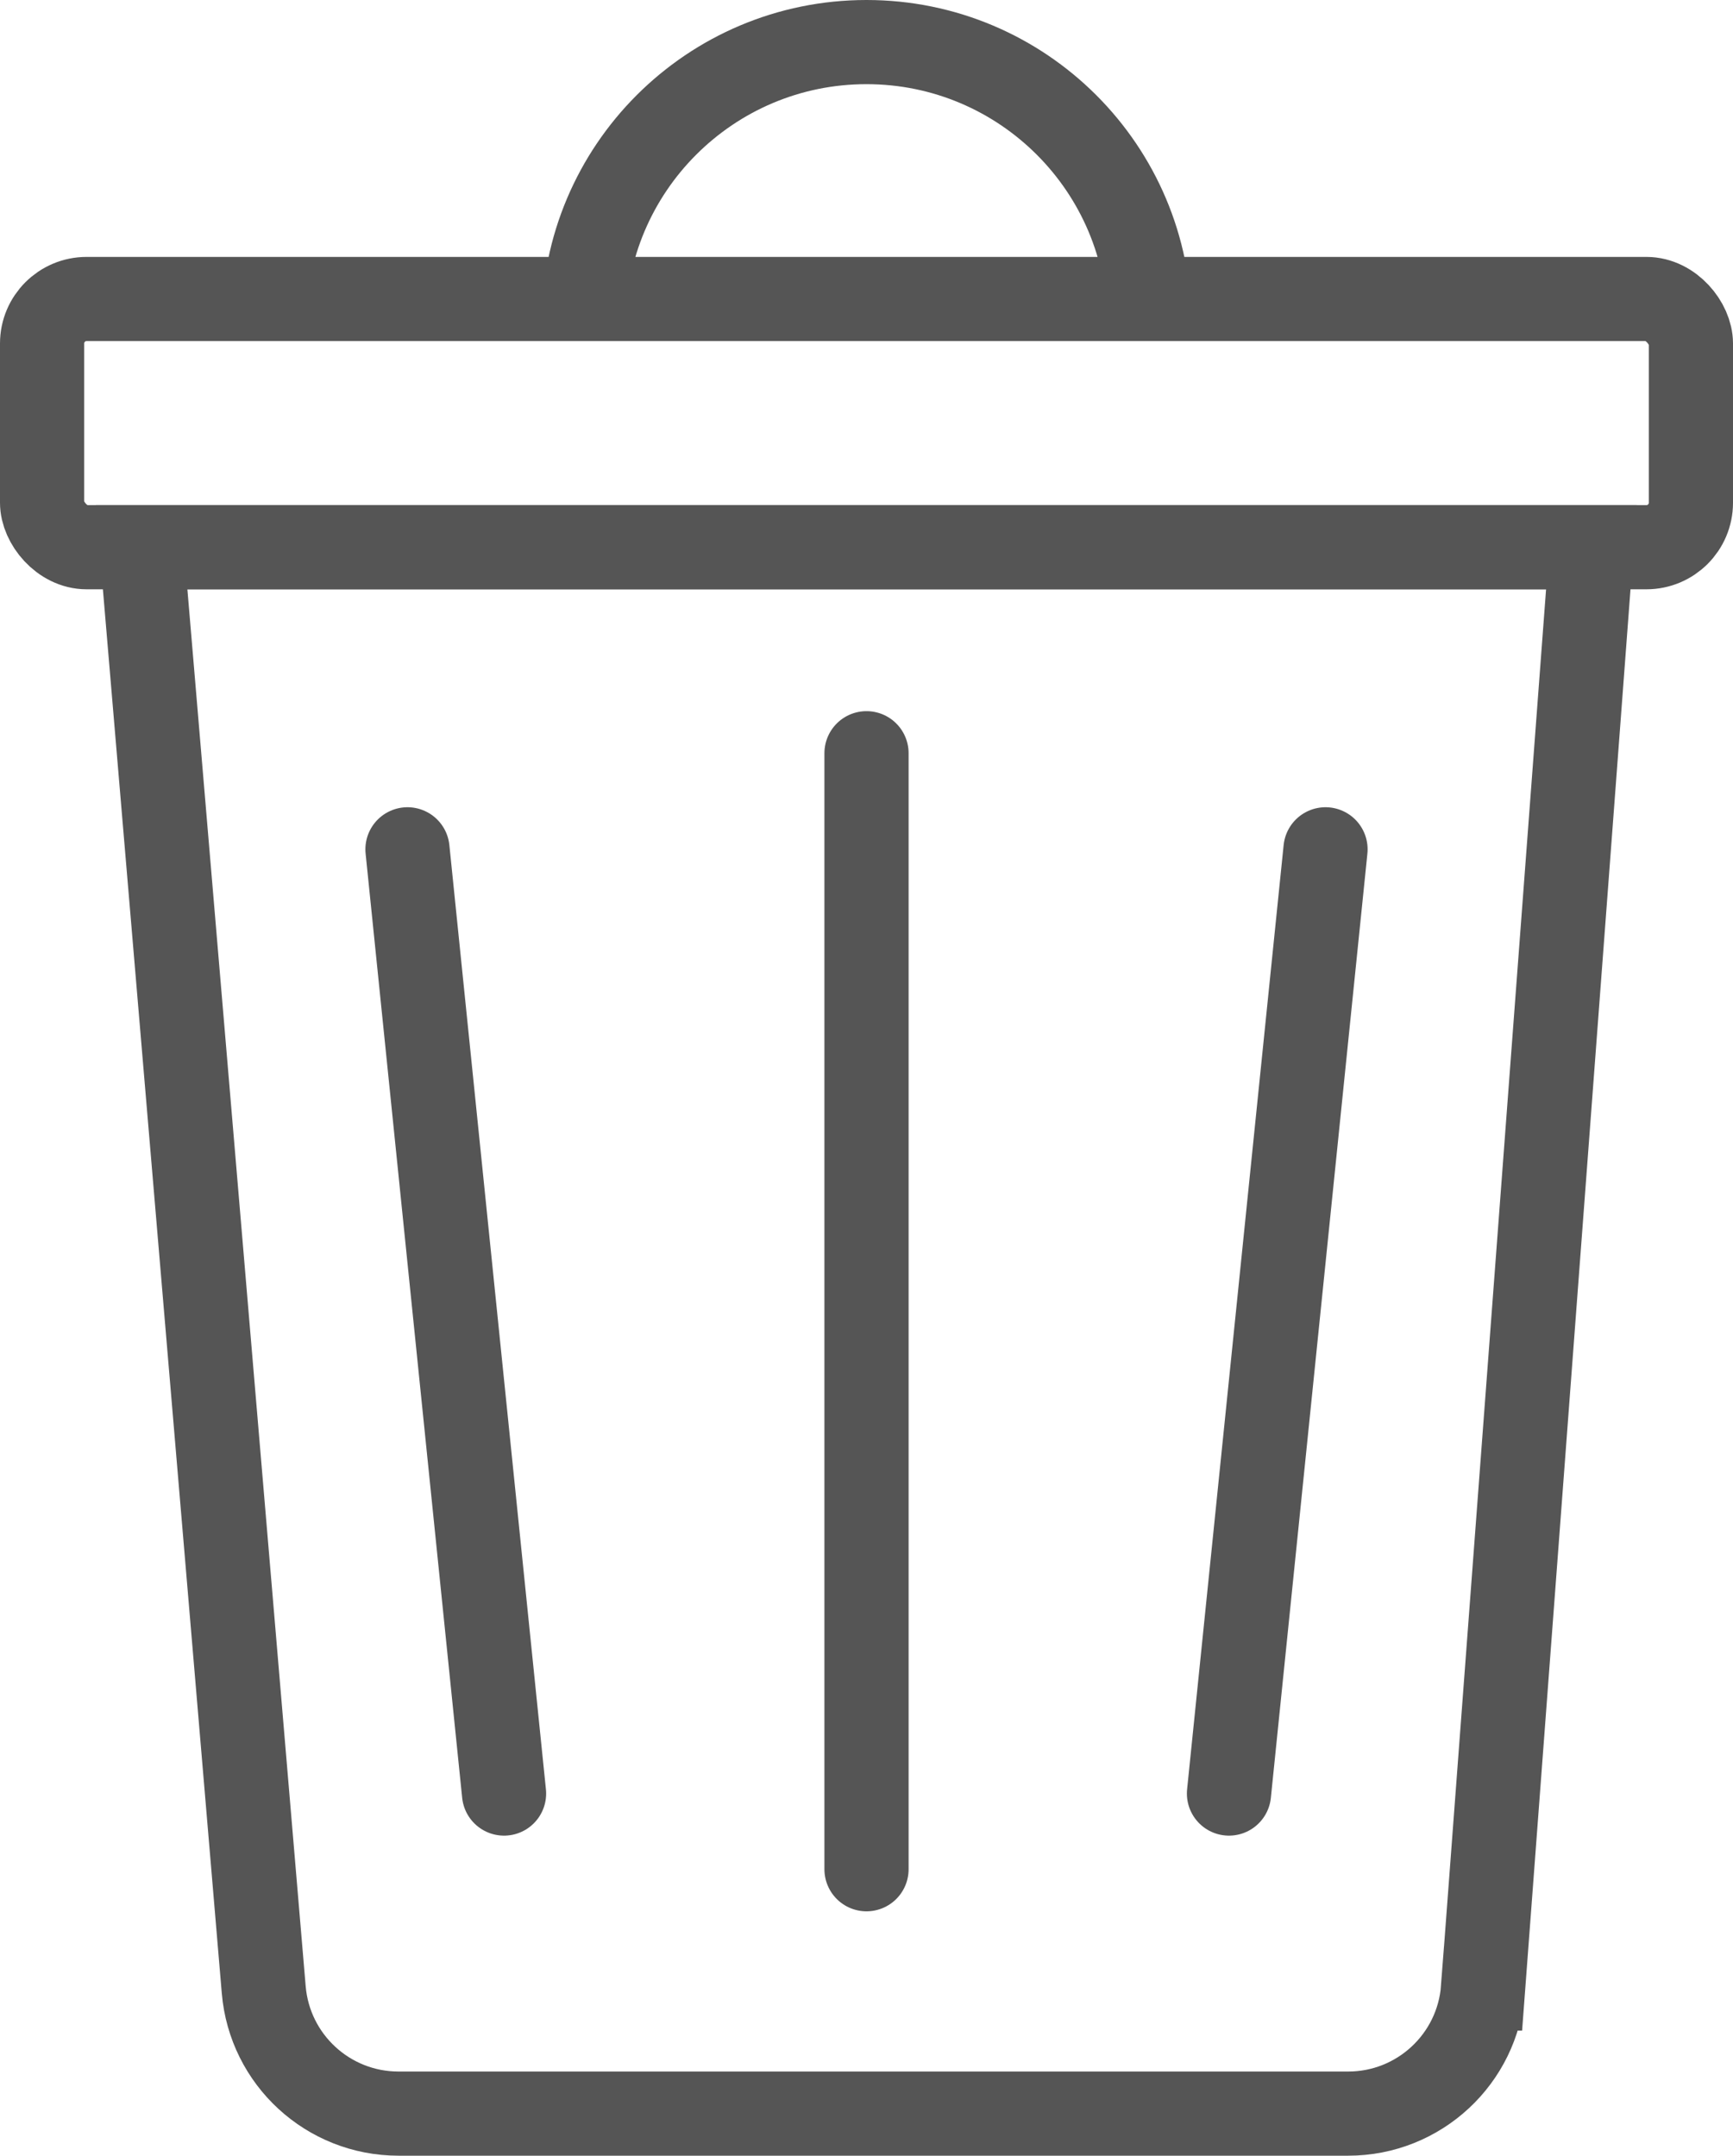 <?xml version="1.0" encoding="UTF-8"?>
<svg id="file-cn" xmlns="http://www.w3.org/2000/svg" viewBox="0 0 741.07 922.06">
  <path id="btm" d="M634.18,850.55c-2.27,30.18-27.42,53.51-57.68,53.51H170.42c-30.06,0-55.1-23.02-57.64-52.97L60.54,234.06h620l-46.35,616.49Z" fill="none" stroke="#555" stroke-miterlimit="10" stroke-width="36"/>
  <g id="top">
    <path id="handle" d="M249.55,138.98c0-66.82,54.17-120.98,120.98-120.98s120.98,54.17,120.98,120.98" fill="none" stroke="#555" stroke-miterlimit="10" stroke-width="36"/>
    <rect id="top-2" data-name="top" x="18" y="127.89" width="705.07" height="106.17" rx="19.03" ry="19.03" fill="none" stroke="#555" stroke-miterlimit="10" stroke-width="36"/>
  </g>
  <g id="t-ls">
    <line x1="370.54" y1="799.53" x2="370.54" y2="322.18" fill="none" stroke="#555" stroke-linecap="round" stroke-miterlimit="10" stroke-width="36"/>
    <line x1="525.54" y1="767.16" x2="566.82" y2="363.28" fill="none" stroke="#555" stroke-linecap="round" stroke-miterlimit="10" stroke-width="36"/>
    <line x1="215.54" y1="767.16" x2="174.25" y2="363.28" fill="none" stroke="#555" stroke-linecap="round" stroke-miterlimit="10" stroke-width="36"/>
  </g>
</svg>
